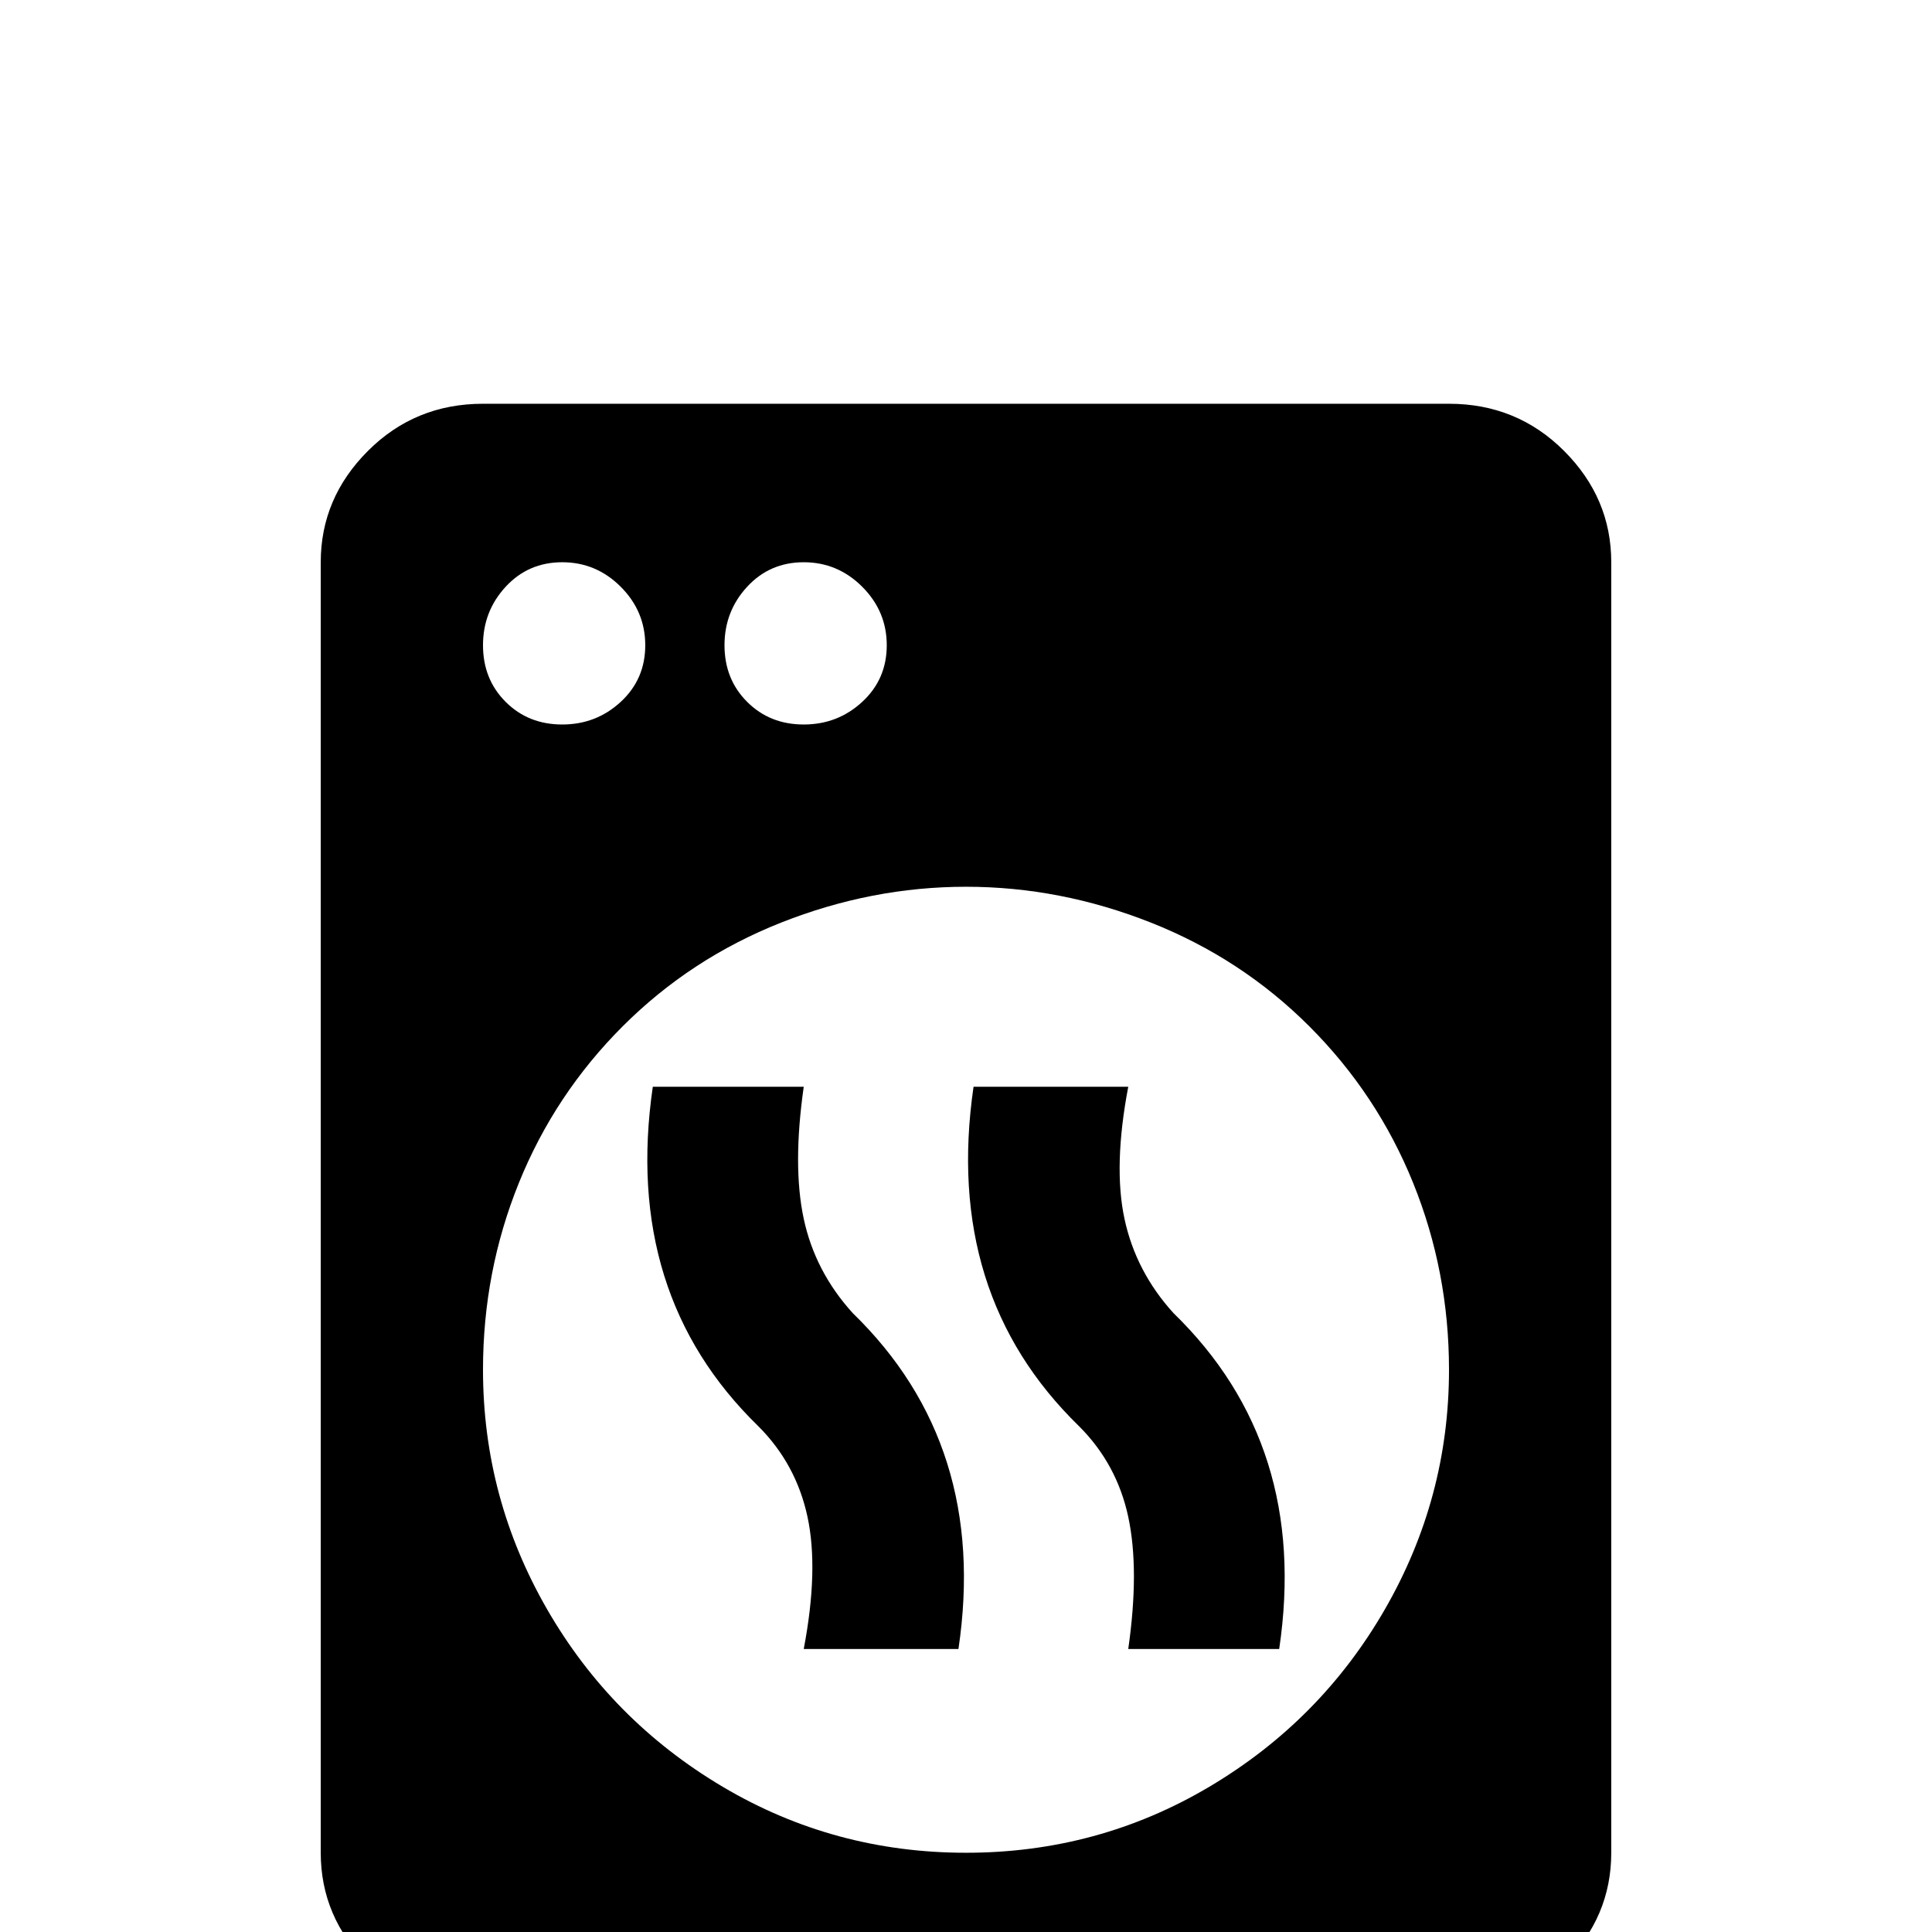 <svg xmlns="http://www.w3.org/2000/svg" viewBox="0 -512 512 512">
	<path fill="#000000" d="M128 -405H384Q402 -405 414.5 -392.5Q427 -380 427 -363V-21Q427 -4 414.5 8.5Q402 21 384 21H128Q110 21 97.5 8.5Q85 -4 85 -21V-363Q85 -380 97.5 -392.5Q110 -405 128 -405ZM149 -363Q140 -363 134 -356.5Q128 -350 128 -341Q128 -332 134 -326Q140 -320 149 -320Q158 -320 164.5 -326Q171 -332 171 -341Q171 -350 164.5 -356.5Q158 -363 149 -363ZM213 -363Q204 -363 198 -356.5Q192 -350 192 -341Q192 -332 198 -326Q204 -320 213 -320Q222 -320 228.5 -326Q235 -332 235 -341Q235 -350 228.5 -356.5Q222 -363 213 -363ZM256 -277Q231 -277 207 -267.5Q183 -258 165 -240Q147 -222 137.5 -198.5Q128 -175 128 -149Q128 -115 145 -85.5Q162 -56 191.5 -38.5Q221 -21 256 -21Q291 -21 320.5 -38.5Q350 -56 367 -85.5Q384 -115 384 -149Q384 -175 374.5 -198.5Q365 -222 347 -240Q329 -258 305 -267.5Q281 -277 256 -277ZM173 -224H213Q210 -203 213 -189Q216 -175 226 -164Q262 -129 254 -75H213Q217 -96 214 -110Q211 -124 201 -134Q165 -169 173 -224ZM258 -224H299Q295 -203 298 -189Q301 -175 311 -164Q347 -129 339 -75H299Q302 -96 299 -110Q296 -124 286 -134Q250 -169 258 -224Z"/>
</svg>
